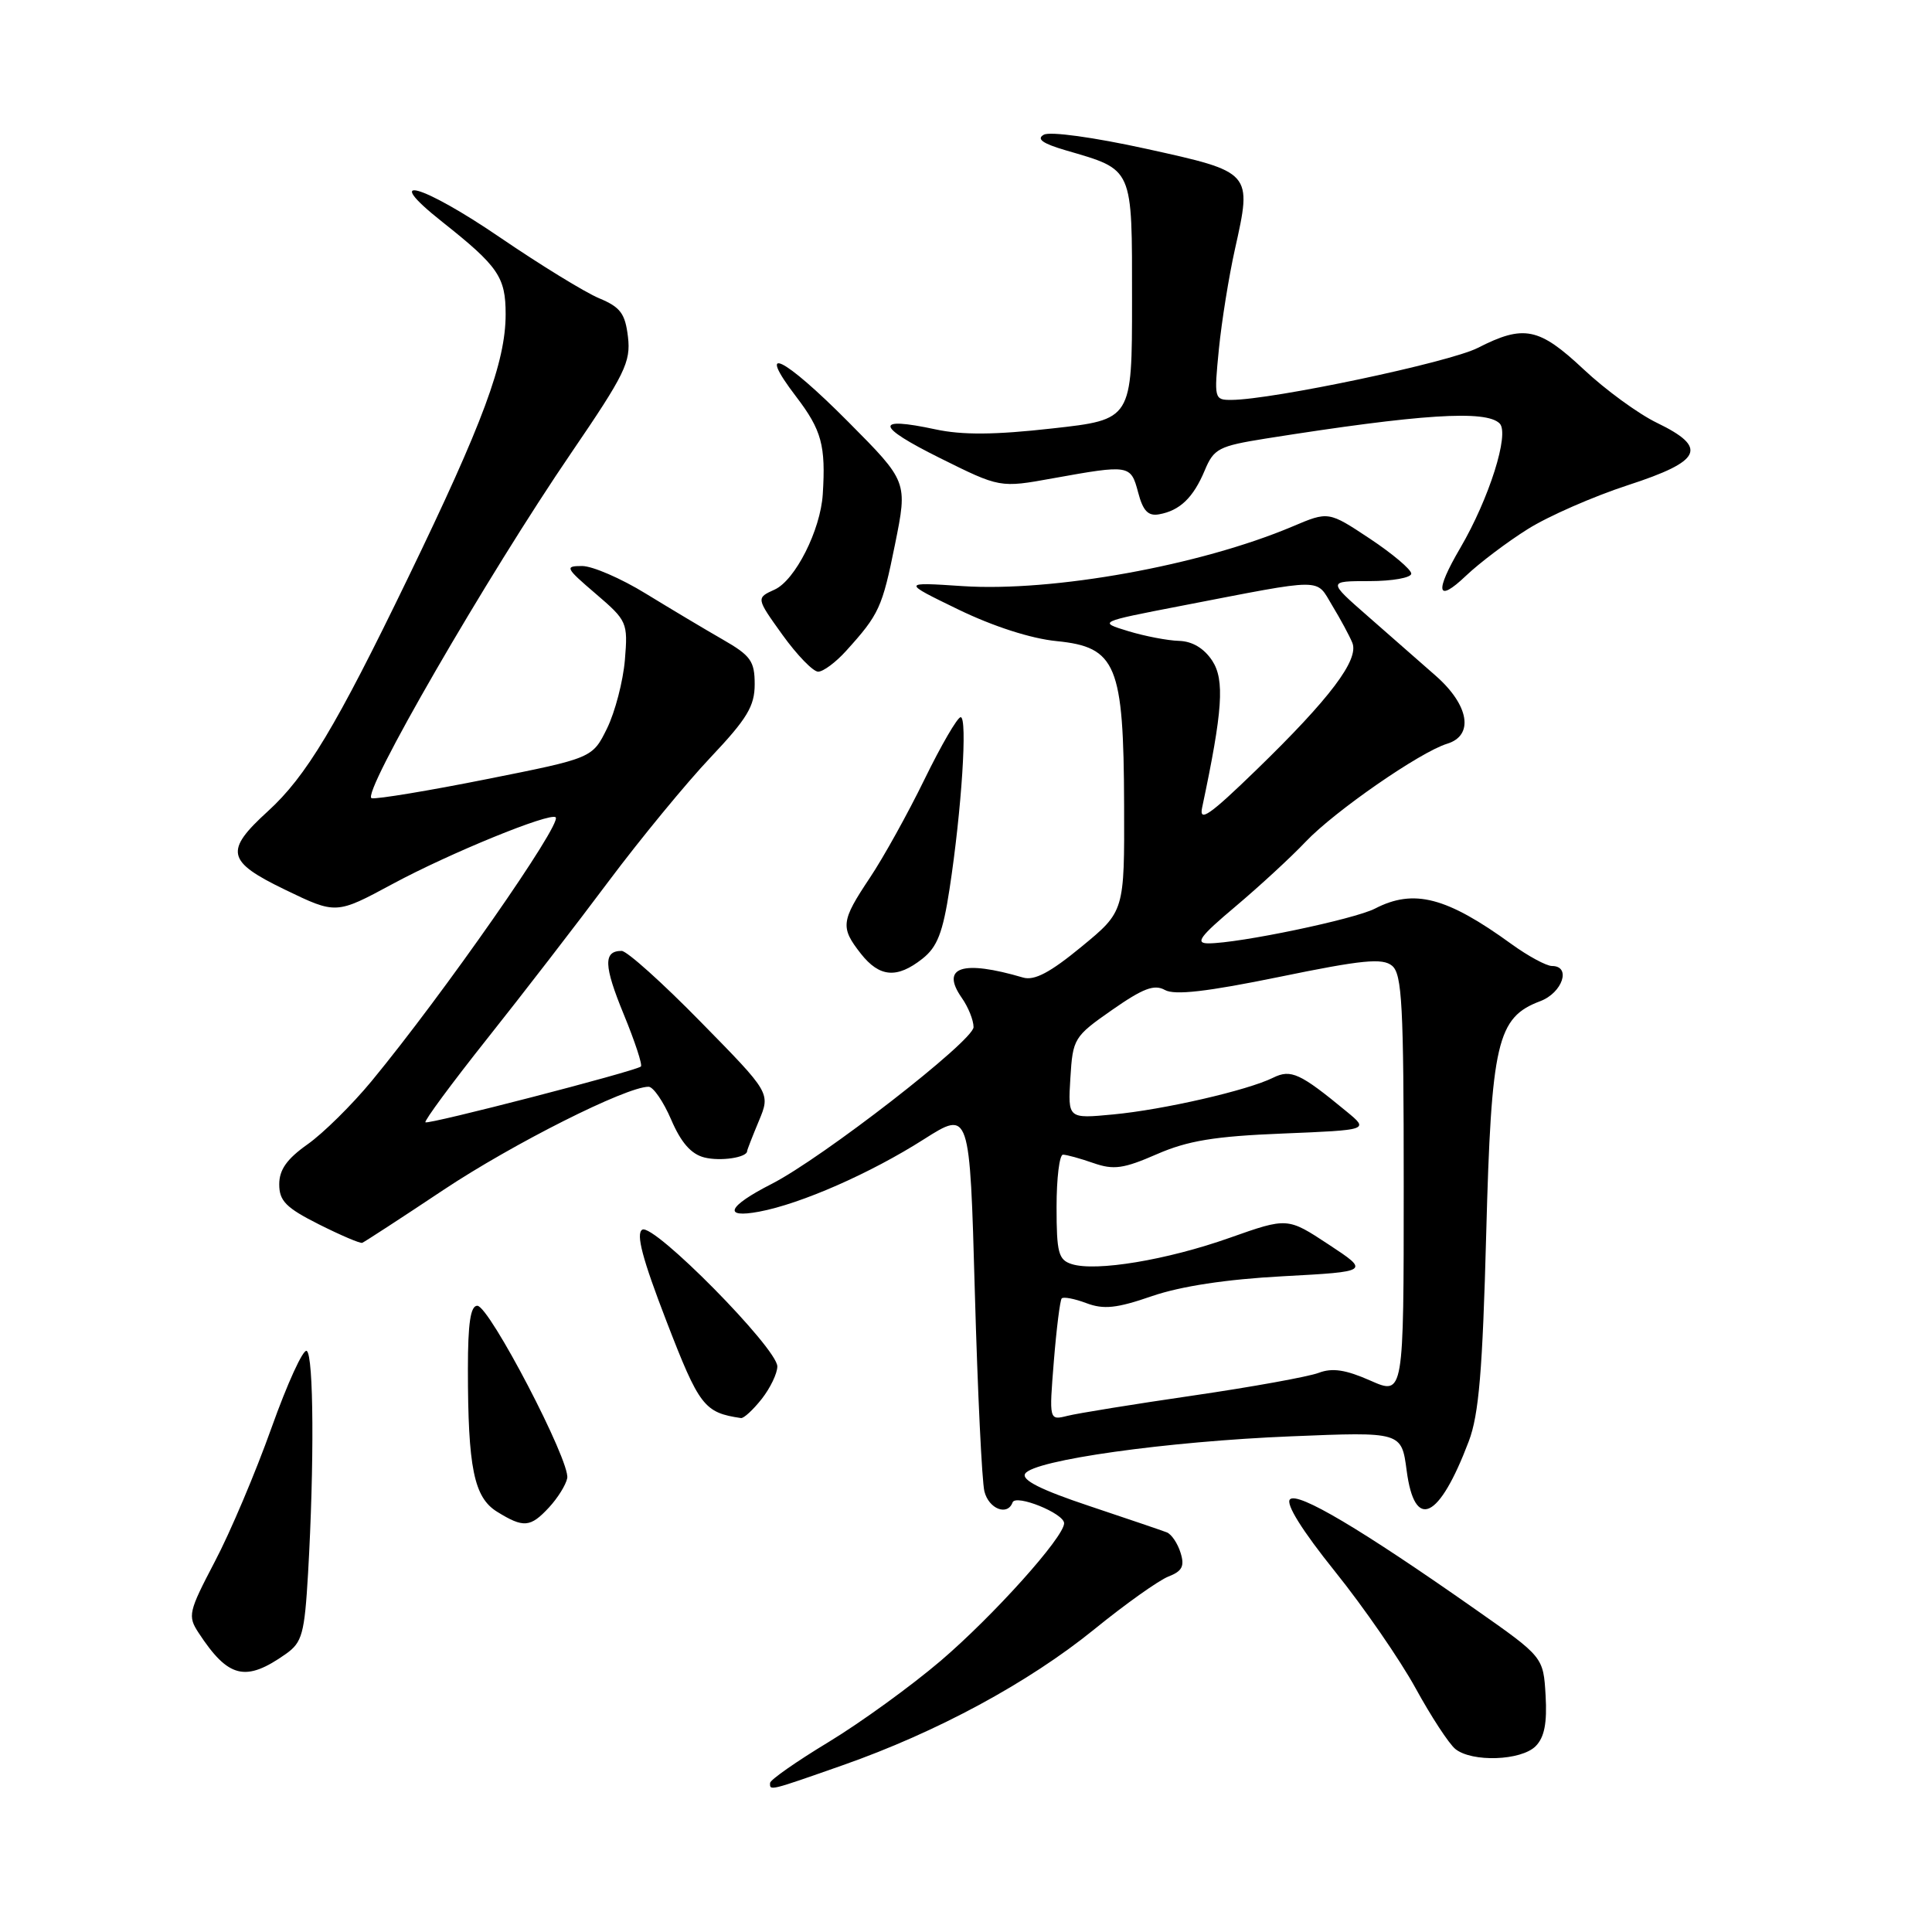 <?xml version="1.0" encoding="UTF-8" standalone="no"?>
<!DOCTYPE svg PUBLIC "-//W3C//DTD SVG 1.1//EN" "http://www.w3.org/Graphics/SVG/1.1/DTD/svg11.dtd" >
<svg xmlns="http://www.w3.org/2000/svg" xmlns:xlink="http://www.w3.org/1999/xlink" version="1.1" viewBox="0 0 256 256">
 <g >
 <path fill="currentColor"
d=" M 111.67 233.90 C 124.15 229.52 136.27 222.97 145.00 215.89 C 149.12 212.54 153.54 209.40 154.82 208.90 C 156.65 208.19 156.99 207.52 156.43 205.75 C 156.05 204.51 155.23 203.30 154.62 203.05 C 154.00 202.81 149.36 201.23 144.30 199.54 C 137.89 197.40 135.32 196.10 135.84 195.27 C 136.95 193.47 154.60 190.99 171.10 190.32 C 185.71 189.72 185.71 189.72 186.39 194.86 C 187.45 202.90 190.68 201.38 194.62 190.98 C 195.96 187.46 196.45 181.59 196.93 163.50 C 197.61 138.05 198.36 134.82 204.09 132.66 C 207.04 131.55 208.23 128.00 205.65 128.00 C 204.91 128.00 202.50 126.70 200.30 125.11 C 191.69 118.86 187.35 117.73 182.20 120.39 C 179.45 121.81 164.17 125.00 160.12 125.00 C 158.31 125.00 158.98 124.09 163.70 120.12 C 166.89 117.43 171.07 113.58 173.00 111.54 C 176.82 107.51 188.16 99.65 191.75 98.55 C 195.34 97.46 194.67 93.44 190.25 89.55 C 188.19 87.74 184.12 84.17 181.22 81.63 C 175.93 77.00 175.93 77.00 181.47 77.00 C 184.51 77.00 187.00 76.55 187.00 76.01 C 187.00 75.47 184.53 73.38 181.52 71.38 C 176.03 67.74 176.03 67.74 171.27 69.76 C 159.04 74.93 139.51 78.46 127.50 77.66 C 119.50 77.13 119.50 77.13 127.00 80.77 C 131.60 83.00 136.62 84.62 140.00 84.95 C 147.93 85.74 148.89 88.06 148.95 106.63 C 149.00 120.76 149.00 120.76 143.31 125.44 C 139.15 128.87 137.06 129.97 135.56 129.53 C 127.51 127.16 124.58 128.13 127.44 132.22 C 128.30 133.44 129.00 135.19 129.00 136.10 C 129.00 137.90 108.97 153.45 102.22 156.89 C 96.41 159.85 95.70 161.47 100.60 160.55 C 106.14 159.51 115.34 155.47 122.42 150.96 C 128.50 147.10 128.50 147.10 129.17 171.17 C 129.54 184.40 130.11 196.31 130.44 197.62 C 131.02 199.94 133.50 200.91 134.17 199.08 C 134.58 197.94 141.00 200.53 141.00 201.84 C 141.00 203.67 131.64 214.09 124.63 220.08 C 120.71 223.42 114.03 228.26 109.79 230.83 C 105.54 233.40 102.05 235.84 102.04 236.25 C 101.99 237.31 101.90 237.33 111.67 233.90 Z  M 203.48 231.38 C 204.64 230.21 205.01 228.33 204.80 224.66 C 204.50 219.56 204.50 219.56 195.50 213.25 C 180.34 202.61 171.96 197.64 170.93 198.67 C 170.33 199.27 172.54 202.81 176.91 208.25 C 180.72 212.99 185.51 219.94 187.57 223.69 C 189.62 227.43 191.99 231.06 192.84 231.75 C 195.04 233.53 201.55 233.31 203.48 231.38 Z  M 37.90 219.14 C 40.04 217.62 40.35 216.49 40.82 208.47 C 41.65 194.05 41.57 179.54 40.64 179.00 C 40.17 178.72 38.07 183.32 35.97 189.21 C 33.87 195.10 30.49 203.09 28.45 206.95 C 24.98 213.58 24.85 214.12 26.31 216.35 C 30.26 222.38 32.54 222.93 37.90 219.14 Z  M 72.74 199.75 C 73.89 198.51 74.98 196.77 75.16 195.87 C 75.61 193.69 64.84 173.04 63.25 173.02 C 62.35 173.00 62.00 175.33 62.00 181.36 C 62.00 194.50 62.80 198.41 65.86 200.31 C 69.37 202.48 70.27 202.41 72.74 199.75 Z  M 100.93 185.37 C 102.07 183.92 103.00 181.98 103.00 181.06 C 103.00 178.66 86.58 162.02 85.10 162.94 C 84.24 163.47 85.12 166.80 88.31 175.07 C 92.66 186.35 93.31 187.18 98.18 187.90 C 98.55 187.96 99.79 186.81 100.93 185.37 Z  M 58.76 157.67 C 67.96 151.55 82.96 144.00 85.94 144.00 C 86.56 144.00 87.91 145.97 88.94 148.37 C 90.24 151.40 91.58 152.93 93.33 153.37 C 95.47 153.91 99.00 153.38 99.00 152.52 C 99.00 152.37 99.70 150.58 100.55 148.54 C 102.10 144.83 102.10 144.83 92.86 135.42 C 87.79 130.24 83.07 126.00 82.37 126.00 C 79.93 126.00 79.99 127.94 82.66 134.43 C 84.14 138.03 85.16 141.14 84.92 141.32 C 84.13 141.96 56.71 149.05 56.37 148.71 C 56.19 148.52 59.84 143.57 64.50 137.70 C 69.16 131.84 76.43 122.42 80.65 116.77 C 84.88 111.12 90.96 103.73 94.17 100.34 C 98.99 95.24 100.00 93.57 100.00 90.67 C 100.00 87.60 99.48 86.87 95.75 84.73 C 93.41 83.39 88.83 80.65 85.56 78.65 C 82.29 76.64 78.50 75.00 77.13 75.00 C 74.80 75.00 74.92 75.24 78.93 78.67 C 83.11 82.25 83.21 82.48 82.80 87.46 C 82.56 90.27 81.50 94.34 80.44 96.51 C 78.50 100.45 78.50 100.45 64.50 103.24 C 56.80 104.78 49.94 105.91 49.25 105.77 C 47.72 105.44 64.59 76.26 75.74 59.94 C 82.79 49.61 83.60 47.97 83.21 44.65 C 82.84 41.54 82.22 40.70 79.36 39.51 C 77.49 38.72 71.62 35.12 66.31 31.50 C 55.83 24.34 50.32 22.84 58.59 29.39 C 66.04 35.30 67.00 36.70 67.00 41.64 C 67.00 47.97 64.02 56.01 54.04 76.62 C 44.52 96.29 40.57 102.87 35.49 107.50 C 29.72 112.76 30.02 114.14 37.77 117.89 C 44.54 121.16 44.54 121.16 52.02 117.13 C 59.56 113.06 72.93 107.60 73.63 108.30 C 74.49 109.16 58.76 131.71 49.24 143.25 C 46.63 146.41 42.81 150.18 40.75 151.63 C 38.02 153.56 37.00 154.99 37.00 156.93 C 37.00 159.13 37.90 160.04 42.25 162.23 C 45.14 163.68 47.73 164.79 48.00 164.68 C 48.27 164.58 53.12 161.43 58.76 157.67 Z  M 122.22 127.04 C 124.19 125.49 124.93 123.60 125.82 117.79 C 127.42 107.34 128.22 94.99 127.29 95.03 C 126.86 95.05 124.70 98.76 122.50 103.27 C 120.30 107.78 117.04 113.66 115.25 116.33 C 111.43 122.06 111.33 122.88 114.07 126.37 C 116.54 129.50 118.85 129.70 122.22 127.04 Z  M 112.11 86.25 C 116.50 81.40 116.90 80.52 118.60 72.10 C 120.27 63.82 120.27 63.82 112.41 55.91 C 103.76 47.20 100.03 45.41 105.51 52.58 C 108.87 56.99 109.43 59.04 109.02 65.50 C 108.72 70.24 105.37 76.88 102.65 78.12 C 100.18 79.24 100.18 79.24 103.68 84.12 C 105.61 86.80 107.74 89.00 108.41 89.00 C 109.08 89.00 110.75 87.76 112.11 86.25 Z  M 202.45 70.10 C 205.17 68.39 211.14 65.78 215.70 64.29 C 225.54 61.09 226.36 59.32 219.54 56.02 C 217.08 54.83 212.71 51.64 209.83 48.93 C 203.92 43.39 201.92 42.98 195.81 46.10 C 192.04 48.02 168.63 52.96 163.17 52.99 C 160.89 53.00 160.86 52.85 161.51 46.25 C 161.88 42.54 162.84 36.58 163.64 33.00 C 165.92 22.77 165.96 22.82 151.90 19.72 C 144.93 18.19 139.13 17.39 138.31 17.85 C 137.30 18.41 138.15 19.02 141.19 19.91 C 150.25 22.56 150.00 22.00 150.00 39.82 C 150.00 55.60 150.00 55.60 139.44 56.77 C 131.82 57.63 127.51 57.66 123.94 56.89 C 115.82 55.15 116.02 56.45 124.50 60.67 C 132.50 64.65 132.50 64.65 139.50 63.38 C 149.68 61.55 149.83 61.57 150.81 65.25 C 151.45 67.70 152.14 68.41 153.58 68.15 C 156.34 67.66 158.12 65.94 159.63 62.34 C 160.84 59.44 161.48 59.11 167.72 58.11 C 188.26 54.86 196.90 54.30 198.71 56.11 C 200.05 57.45 197.32 66.07 193.50 72.60 C 190.06 78.46 190.37 79.99 194.25 76.29 C 196.04 74.59 199.73 71.80 202.45 70.10 Z  M 139.64 180.36 C 139.99 176.04 140.46 172.30 140.68 172.05 C 140.90 171.80 142.37 172.08 143.94 172.67 C 146.24 173.54 147.97 173.36 152.65 171.74 C 156.47 170.43 162.50 169.51 170.00 169.11 C 181.50 168.49 181.50 168.49 176.05 164.90 C 170.60 161.31 170.60 161.31 162.93 164.02 C 154.63 166.96 145.22 168.52 142.01 167.50 C 140.25 166.94 140.00 166.00 140.00 159.93 C 140.00 156.12 140.38 153.00 140.85 153.00 C 141.32 153.00 143.13 153.50 144.88 154.11 C 147.57 155.05 148.88 154.86 153.28 152.94 C 157.38 151.15 160.95 150.56 169.95 150.20 C 181.40 149.73 181.40 149.73 178.45 147.30 C 172.27 142.20 171.06 141.64 168.70 142.80 C 165.32 144.48 154.19 147.04 147.50 147.67 C 141.50 148.24 141.50 148.24 141.83 142.85 C 142.15 137.61 142.30 137.35 147.36 133.82 C 151.46 130.96 152.95 130.39 154.36 131.18 C 155.65 131.90 159.92 131.41 169.54 129.44 C 180.52 127.18 183.20 126.92 184.46 127.97 C 185.78 129.06 186.00 133.24 186.00 157.07 C 186.00 184.89 186.00 184.89 181.59 182.94 C 178.31 181.49 176.54 181.22 174.73 181.91 C 173.38 182.42 165.89 183.78 158.07 184.92 C 150.25 186.06 142.77 187.27 141.43 187.61 C 139.01 188.21 139.01 188.21 139.64 180.36 Z  M 159.29 107.00 C 162.02 94.15 162.29 90.10 160.63 87.55 C 159.54 85.90 157.99 84.97 156.23 84.92 C 154.73 84.88 151.70 84.30 149.50 83.63 C 145.50 82.41 145.50 82.41 156.50 80.28 C 175.80 76.55 174.30 76.56 176.53 80.24 C 177.61 82.02 178.81 84.24 179.19 85.17 C 180.11 87.41 176.23 92.55 166.49 102.00 C 160.28 108.03 158.86 109.01 159.29 107.00 Z "/>
</g>
</svg>